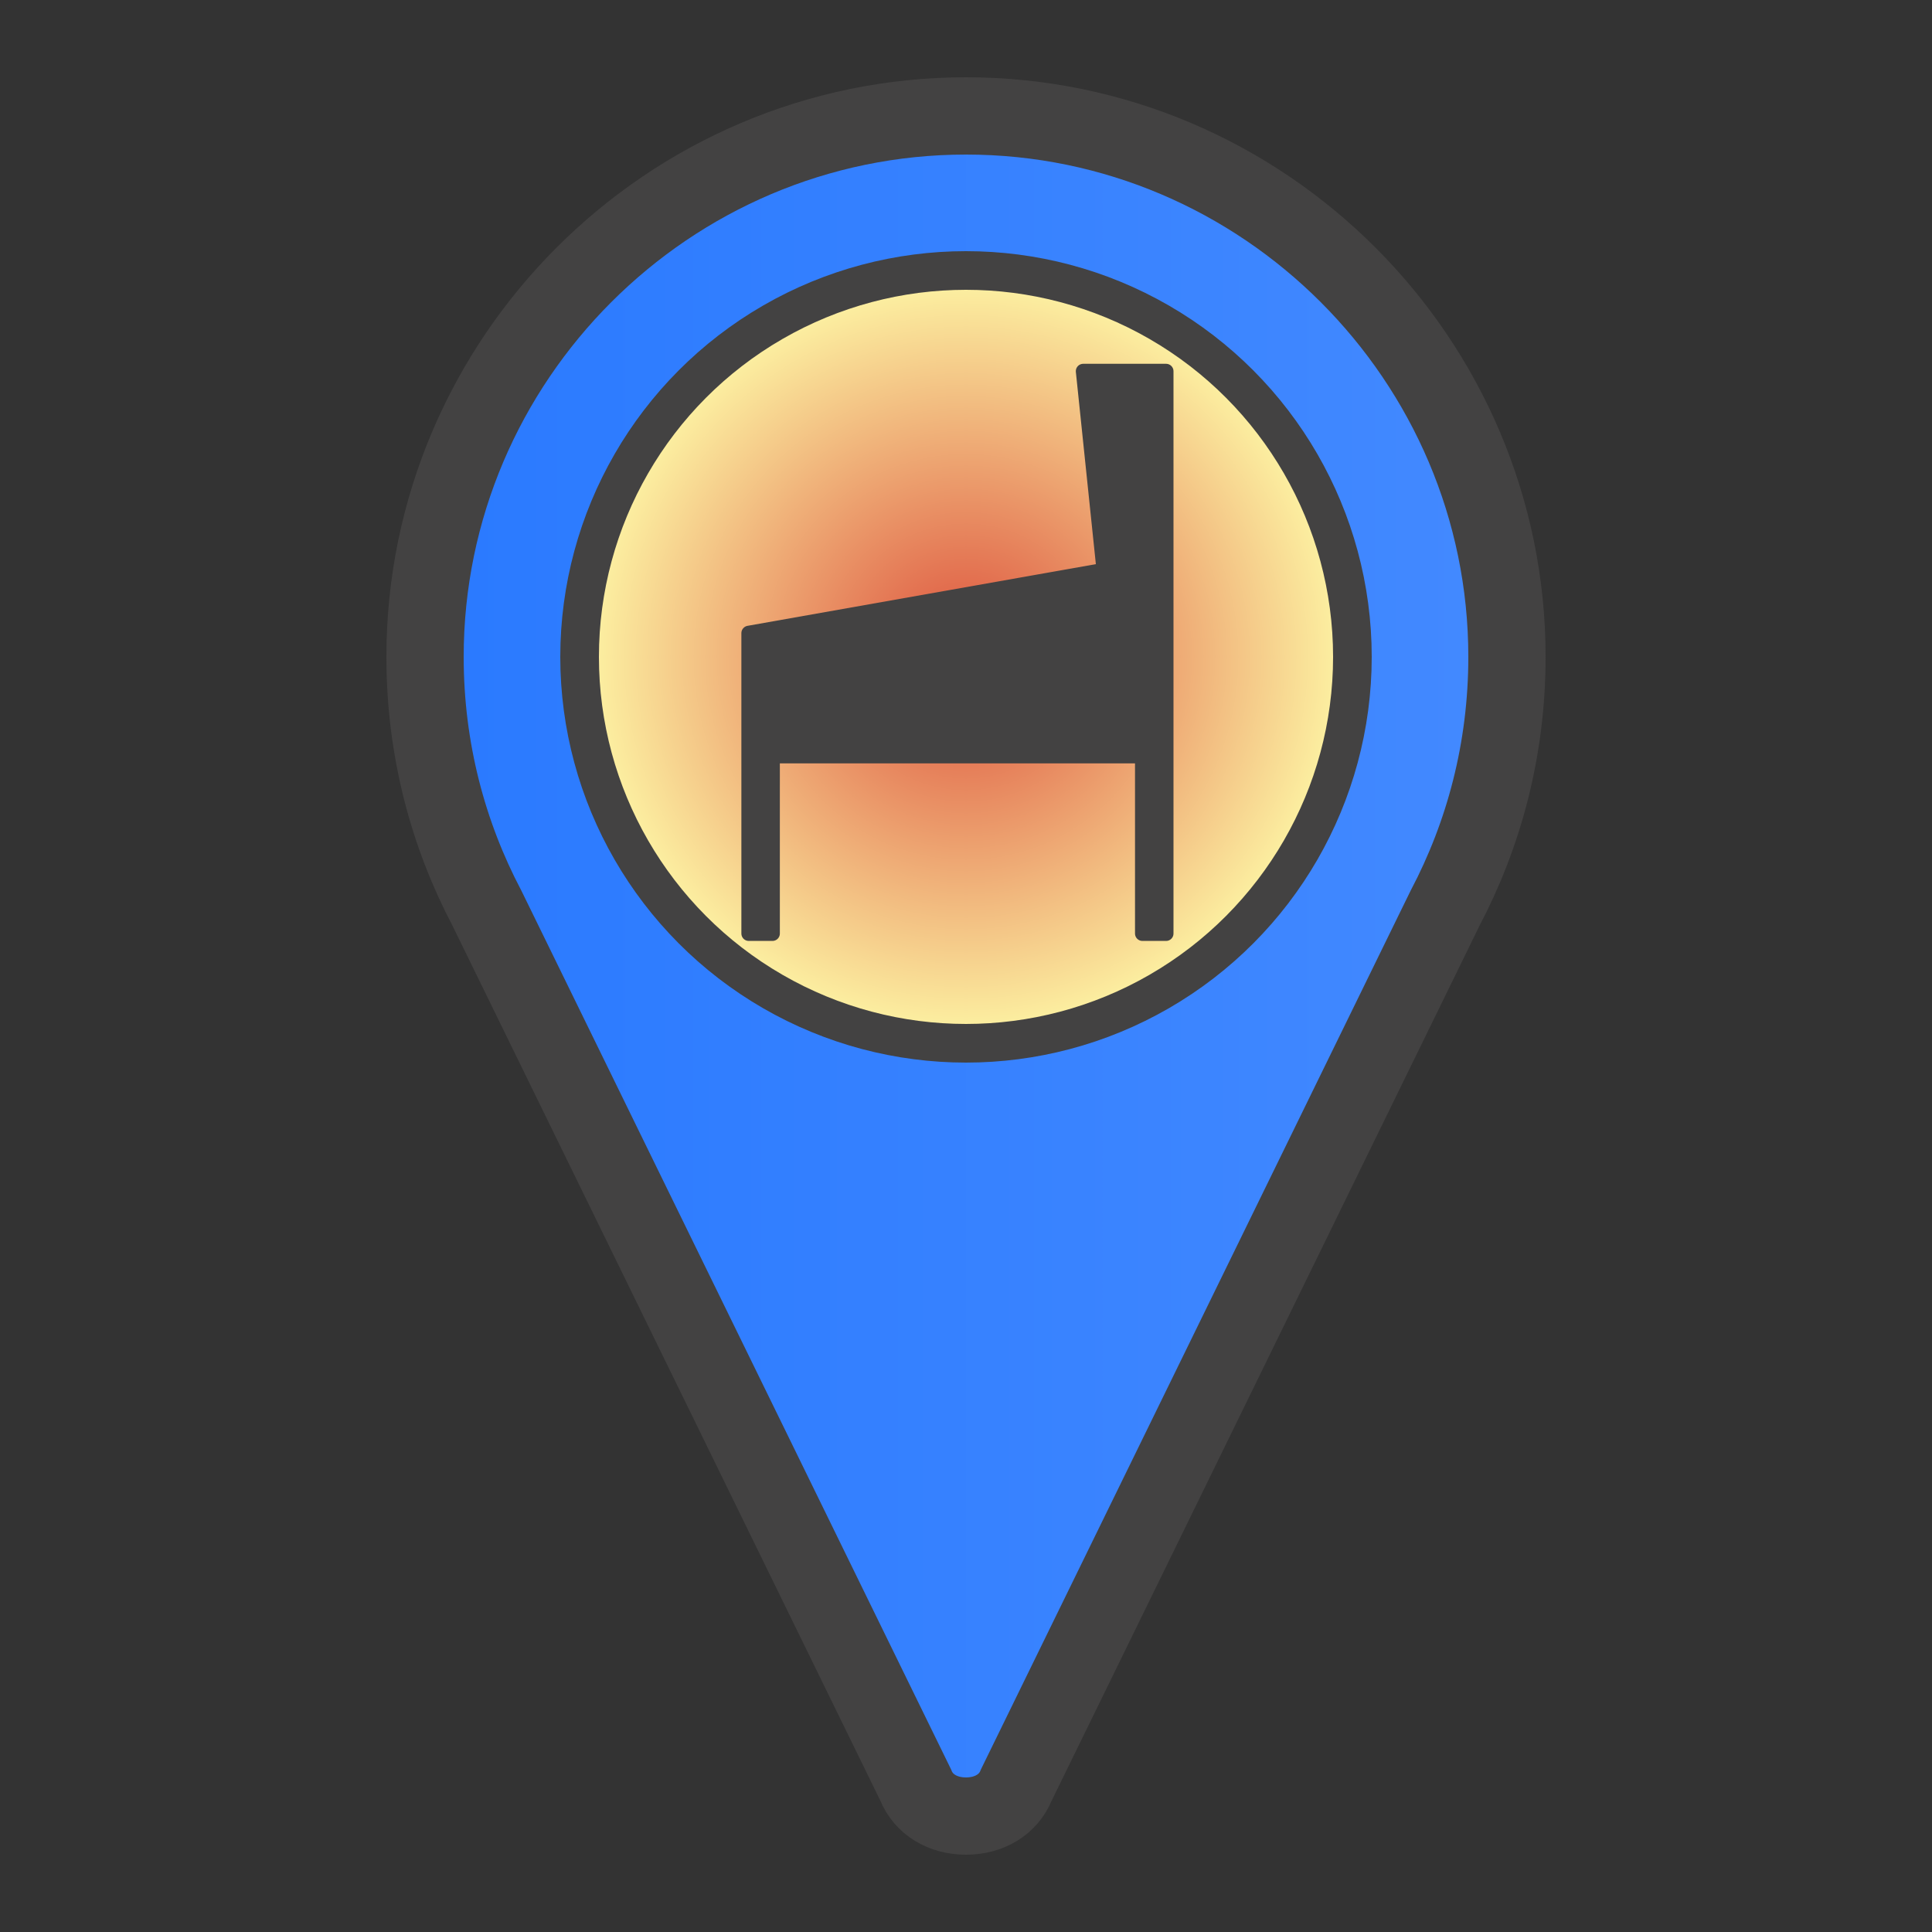 <?xml version="1.0" encoding="UTF-8" standalone="no"?>
<svg
   xmlns:dc="http://purl.org/dc/elements/1.1/"
   xmlns:cc="http://creativecommons.org/ns#"
   xmlns:rdf="http://www.w3.org/1999/02/22-rdf-syntax-ns#"
   xmlns:svg="http://www.w3.org/2000/svg"
   xmlns="http://www.w3.org/2000/svg"
   xmlns:xlink="http://www.w3.org/1999/xlink"
   xmlns:sodipodi="http://sodipodi.sourceforge.net/DTD/sodipodi-0.dtd"
   xmlns:inkscape="http://www.inkscape.org/namespaces/inkscape"
   clip-rule="evenodd"
   fill-rule="evenodd"
   image-rendering="optimizeQuality"
   shape-rendering="geometricPrecision"
   text-rendering="geometricPrecision"
   viewBox="0 0 500 500"
   id="svg2"
   version="1.1"
   inkscape:version="0.92.4 (5da689c313, 2019-01-14)"
   sodipodi:docname="ic_flipsmarker blue.svg"
   style="zoom: 1;"
   inkscape:export-filename="/Users/julien/Programming/PinMyBalls/icon3/ic_flipsmarker blue.png"
   inkscape:export-xdpi="320"
   inkscape:export-ydpi="320">
  <rect x="0" y="0" width="500" height="500" fill="#333333" stroke="none"/>
  <sodipodi:namedview
     pagecolor="#ffffff"
     bordercolor="#666666"
     borderopacity="1"
     objecttolerance="10"
     gridtolerance="10"
     guidetolerance="10"
     inkscape:pageopacity="0"
     inkscape:pageshadow="2"
     inkscape:window-width="1440"
     inkscape:window-height="913"
     id="namedview23"
     showgrid="false"
     inkscape:zoom="1"
     inkscape:cx="240.10526"
     inkscape:cy="250"
     inkscape:window-x="0"
     inkscape:window-y="0"
     inkscape:window-maximized="0"
     inkscape:current-layer="svg2" />
  <defs
     id="defs4">
    <linearGradient
       gradientUnits="userSpaceOnUse"
       id="linearGradient6428"
       x1="249.998"
       x2="249.998"
       y1="93.999"
       y2="245.999">
      <stop
         offset="0"
         stop-color="#FCFCFD"
         id="stop6424"
         style="stop-color:#dc4f3b;stop-opacity:1" />
      <stop
         offset="1"
         stop-color="#fff"
         id="stop6426"
         style="stop-color:#fffeaa;stop-opacity:1" />
    </linearGradient>
    <linearGradient
       gradientUnits="userSpaceOnUse"
       id="id1"
       x1="249.998"
       x2="249.998"
       y1="93.999"
       y2="245.999">
      <stop
         offset="0"
         stop-color="#FCFCFD"
         id="stop6419" />
      <stop
         offset="1"
         stop-color="#fff"
         id="stop6421" />
    </linearGradient>
    <linearGradient
       y2="245.999"
       y1="93.999"
       x2="249.998"
       x1="249.998"
       id="multi"
       gradientUnits="userSpaceOnUse">
      <stop
         id="stop4624"
         stop-color="#FCFCFD"
         offset="0" />
      <stop
         id="stop4626"
         stop-color="#fff"
         offset="1" />
    </linearGradient>
    <style
       type="text/css"
       id="style6">
    .str1 {stroke:#434242;stroke-width:10}
    .str0 {stroke:#434242;stroke-width:20}
    .fil0 {fill:url(#id0)}
    .fil1 {fill:url(#id1)}
   </style>
    <linearGradient
       gradientUnits="userSpaceOnUse"
       id="id0"
       x1="389.996"
       x2="110"
       y1="250.001"
       y2="250.001"
       spreadMethod="pad">
      <stop
         offset="0"
         stop-color="#008BFF"
         id="stop9" />
      <stop
         offset="1"
         stop-color="#0af"
         id="stop11" />
    </linearGradient>
    <linearGradient
       gradientUnits="userSpaceOnUse"
       id="id1-7"
       x1="249.998"
       x2="249.998"
       y1="93.999"
       y2="245.999"
       xlink:href="#multi">
      <stop
         offset="0"
         stop-color="#FCFCFD"
         id="stop14" />
      <stop
         offset="1"
         stop-color="#fff"
         id="stop16" />
    </linearGradient>
    <linearGradient
       y2="245.999"
       y1="93.999"
       x2="249.998"
       x1="249.998"
       id="linearGradient4142"
       gradientUnits="userSpaceOnUse">
      <stop
         id="stop4144"
         offset="0"
         style="stop-color:#2979ff;stop-opacity:1" />
      <stop
         id="stop4146"
         offset="1"
         style="stop-color:#448aff;stop-opacity:1" />
    </linearGradient>
    <linearGradient
       gradientUnits="userSpaceOnUse"
       id="linearGradient4148"
       x1="249.998"
       x2="249.998"
       y1="93.999"
       y2="245.999">
      <stop
         offset="0"
         id="stop4150"
         style="stop-color:#94bcff;stop-opacity:1" />
      <stop
         offset="1"
         id="stop4152"
         style="stop-color:#afcdff;stop-opacity:1" />
    </linearGradient>
    <linearGradient
       y2="245.999"
       y1="93.999"
       x2="249.998"
       x1="249.998"
       id="linearGradient4178"
       gradientUnits="userSpaceOnUse">
      <stop
         id="stop4180"
         offset="0"
         style="stop-color:#a1a7b2;stop-opacity:1" />
      <stop
         id="stop4182"
         offset="1"
         style="stop-color:#bbbbbb;stop-opacity:1" />
    </linearGradient>
    <linearGradient
       inkscape:collect="always"
       xlink:href="#linearGradient4142"
       id="linearGradient4166"
       x1="100"
       y1="250"
       x2="400"
       y2="250"
       gradientUnits="userSpaceOnUse" />
    <radialGradient
       inkscape:collect="always"
       xlink:href="#linearGradient6428"
       id="radialGradient6145"
       cx="250"
       cy="170"
       fx="250"
       fy="170"
       r="105"
       gradientUnits="userSpaceOnUse" />
  </defs>
  <g
     id="Layer_x0020_1"
     inkscape:export-xdpi="24.9"
     inkscape:export-ydpi="24.9"
     visibility="visible"
     style="visibility:visible">
    <path
       d="m 250,30 c 77,0 140,63 140,140 0,24 -6,46 -16,65 L 263,462 c -2,5 -7,8 -13,8 -6,0 -11,-3 -13,-8 L 126,235 C 116,216 110,194 110,170 110,93 173,30 250,30 Z"
       id="path19"
       style="visibility:visible;fill:url(#linearGradient4166);fill-opacity:1;stroke:#434242;stroke-width:20"
       class="fil0 str0"
       visibility="visible"
       inkscape:connector-curvature="0" />
    <circle
       class="fil1 str1"
       cx="250"
       cy="170"
       r="100"
       id="circle21"
       visibility="visible"
       style="visibility:visible;fill:url(#radialGradient6145);fill-opacity:1;fill-rule:evenodd;stroke:#434242;stroke-width:10"
       inkscape:export-xdpi="24"
       inkscape:export-ydpi="24" />
    <path
       d="M 193.783,163.853 285.697,147.577 280.336,96.067 H 301.783 V 241.597 h -6.128 v -45.957 h -95.744 v 45.957 h -6.128 z"
       id="path4204"
       style="visibility:visible;fill:#434242;fill-opacity:1;stroke:#434242;stroke-width:3.83;stroke-linejoin:round"
       inkscape:connector-curvature="0"
       class="fil2 str2"
       visibility="visible" />
  </g>
</svg>

